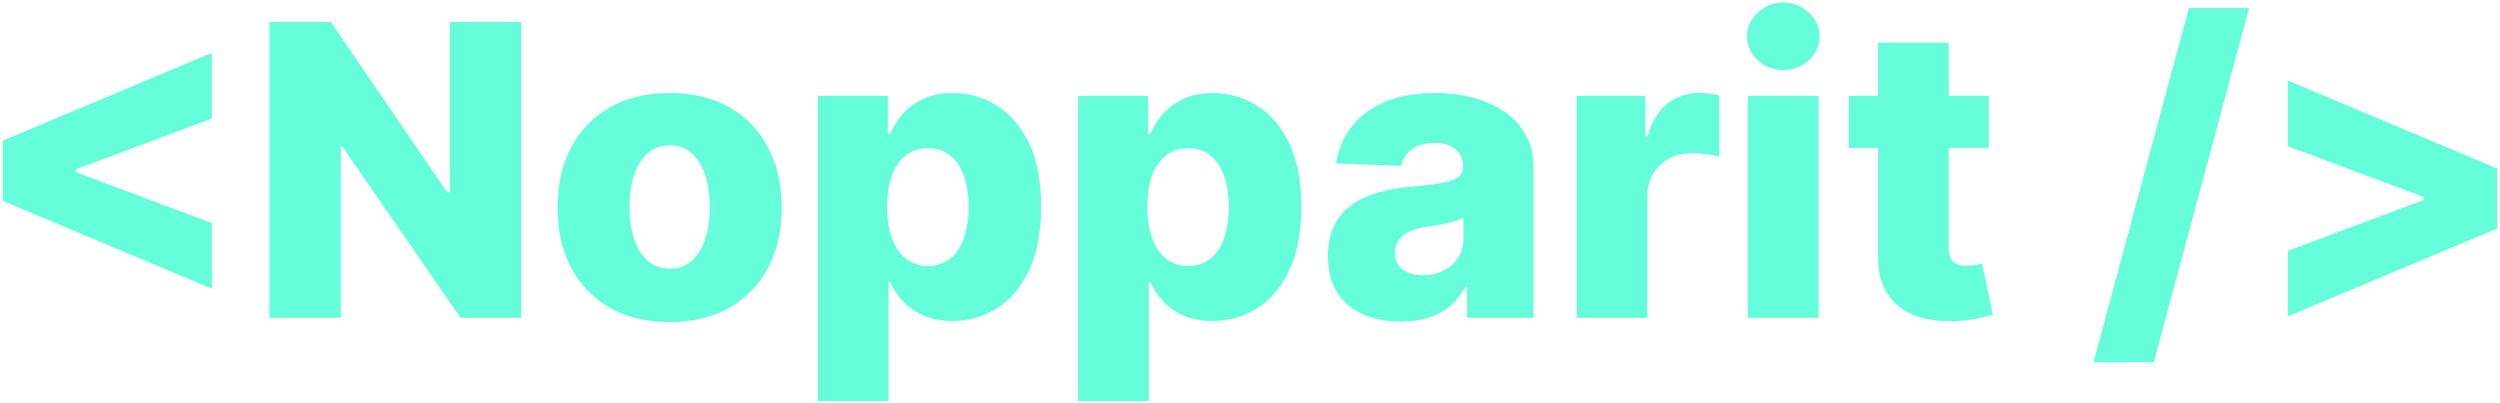 <svg width="590" height="95" viewBox="0 0 590 95" fill="none" xmlns="http://www.w3.org/2000/svg">
<path d="M0.625 47.386V33.205L49.989 12.477V27.989L17.398 40.159L17.909 39.409V41.216L17.398 40.432L49.989 52.636V68.114L0.625 47.386ZM122.986 5.182V75H108.668L80.883 34.705H80.44V75H63.565V5.182H78.088L105.565 45.409H106.145V5.182H122.986ZM158.04 75.989C152.54 75.989 147.813 74.864 143.858 72.614C139.926 70.341 136.892 67.182 134.756 63.136C132.642 59.068 131.585 54.352 131.585 48.989C131.585 43.602 132.642 38.886 134.756 34.841C136.892 30.773 139.926 27.614 143.858 25.364C147.813 23.091 152.54 21.954 158.04 21.954C163.54 21.954 168.256 23.091 172.188 25.364C176.142 27.614 179.176 30.773 181.29 34.841C183.426 38.886 184.494 43.602 184.494 48.989C184.494 54.352 183.426 59.068 181.29 63.136C179.176 67.182 176.142 70.341 172.188 72.614C168.256 74.864 163.54 75.989 158.04 75.989ZM158.142 63.409C160.142 63.409 161.835 62.795 163.222 61.568C164.608 60.341 165.665 58.636 166.392 56.455C167.142 54.273 167.517 51.75 167.517 48.886C167.517 45.977 167.142 43.432 166.392 41.25C165.665 39.068 164.608 37.364 163.222 36.136C161.835 34.909 160.142 34.295 158.142 34.295C156.074 34.295 154.324 34.909 152.892 36.136C151.483 37.364 150.403 39.068 149.653 41.25C148.926 43.432 148.562 45.977 148.562 48.886C148.562 51.75 148.926 54.273 149.653 56.455C150.403 58.636 151.483 60.341 152.892 61.568C154.324 62.795 156.074 63.409 158.142 63.409ZM193.034 94.636V22.636H209.534V31.602H210.045C210.727 30.011 211.693 28.477 212.943 27C214.216 25.523 215.83 24.318 217.784 23.386C219.761 22.432 222.125 21.954 224.875 21.954C228.511 21.954 231.909 22.909 235.068 24.818C238.25 26.727 240.818 29.671 242.773 33.648C244.727 37.625 245.705 42.693 245.705 48.852C245.705 54.784 244.761 59.75 242.875 63.75C241.011 67.75 238.489 70.75 235.307 72.75C232.148 74.75 228.636 75.75 224.773 75.75C222.136 75.75 219.852 75.318 217.92 74.454C215.989 73.591 214.364 72.454 213.045 71.046C211.75 69.636 210.75 68.125 210.045 66.511H209.705V94.636H193.034ZM209.364 48.818C209.364 51.636 209.739 54.091 210.489 56.182C211.261 58.273 212.364 59.898 213.795 61.057C215.25 62.193 216.989 62.761 219.011 62.761C221.057 62.761 222.795 62.193 224.227 61.057C225.659 59.898 226.739 58.273 227.466 56.182C228.216 54.091 228.591 51.636 228.591 48.818C228.591 46 228.216 43.557 227.466 41.489C226.739 39.42 225.659 37.818 224.227 36.682C222.818 35.545 221.08 34.977 219.011 34.977C216.966 34.977 215.227 35.534 213.795 36.648C212.364 37.761 211.261 39.352 210.489 41.42C209.739 43.489 209.364 45.955 209.364 48.818ZM254.44 94.636V22.636H270.94V31.602H271.452C272.134 30.011 273.099 28.477 274.349 27C275.622 25.523 277.236 24.318 279.19 23.386C281.168 22.432 283.531 21.954 286.281 21.954C289.918 21.954 293.315 22.909 296.474 24.818C299.656 26.727 302.224 29.671 304.179 33.648C306.134 37.625 307.111 42.693 307.111 48.852C307.111 54.784 306.168 59.75 304.281 63.75C302.418 67.75 299.895 70.75 296.713 72.75C293.554 74.75 290.043 75.75 286.179 75.75C283.543 75.75 281.259 75.318 279.327 74.454C277.395 73.591 275.77 72.454 274.452 71.046C273.156 69.636 272.156 68.125 271.452 66.511H271.111V94.636H254.44ZM270.77 48.818C270.77 51.636 271.145 54.091 271.895 56.182C272.668 58.273 273.77 59.898 275.202 61.057C276.656 62.193 278.395 62.761 280.418 62.761C282.463 62.761 284.202 62.193 285.634 61.057C287.065 59.898 288.145 58.273 288.872 56.182C289.622 54.091 289.997 51.636 289.997 48.818C289.997 46 289.622 43.557 288.872 41.489C288.145 39.42 287.065 37.818 285.634 36.682C284.224 35.545 282.486 34.977 280.418 34.977C278.372 34.977 276.634 35.534 275.202 36.648C273.77 37.761 272.668 39.352 271.895 41.42C271.145 43.489 270.77 45.955 270.77 48.818ZM330.608 75.886C327.267 75.886 324.301 75.329 321.71 74.216C319.142 73.079 317.108 71.375 315.608 69.102C314.131 66.807 313.392 63.932 313.392 60.477C313.392 57.568 313.903 55.114 314.926 53.114C315.949 51.114 317.358 49.489 319.153 48.239C320.949 46.989 323.017 46.045 325.358 45.409C327.699 44.75 330.199 44.307 332.858 44.08C335.835 43.807 338.233 43.523 340.051 43.227C341.869 42.909 343.188 42.466 344.006 41.898C344.847 41.307 345.267 40.477 345.267 39.409V39.239C345.267 37.489 344.665 36.136 343.46 35.182C342.256 34.227 340.631 33.75 338.585 33.75C336.381 33.75 334.608 34.227 333.267 35.182C331.926 36.136 331.074 37.455 330.71 39.136L315.335 38.591C315.79 35.409 316.96 32.568 318.847 30.068C320.756 27.546 323.369 25.568 326.688 24.136C330.028 22.682 334.04 21.954 338.722 21.954C342.063 21.954 345.142 22.352 347.96 23.148C350.778 23.921 353.233 25.057 355.324 26.557C357.415 28.034 359.028 29.852 360.165 32.011C361.324 34.17 361.903 36.636 361.903 39.409V75H346.222V67.704H345.812C344.881 69.477 343.688 70.977 342.233 72.204C340.801 73.432 339.108 74.352 337.153 74.966C335.222 75.579 333.04 75.886 330.608 75.886ZM335.756 64.977C337.551 64.977 339.165 64.614 340.597 63.886C342.051 63.159 343.21 62.159 344.074 60.886C344.938 59.591 345.369 58.091 345.369 56.386V51.409C344.892 51.659 344.313 51.886 343.631 52.091C342.972 52.295 342.244 52.489 341.449 52.67C340.653 52.852 339.835 53.011 338.994 53.148C338.153 53.284 337.347 53.409 336.574 53.523C335.006 53.773 333.665 54.159 332.551 54.682C331.46 55.205 330.619 55.886 330.028 56.727C329.46 57.545 329.176 58.523 329.176 59.659C329.176 61.386 329.79 62.705 331.017 63.614C332.267 64.523 333.847 64.977 335.756 64.977ZM372.097 75V22.636H388.29V32.182H388.835C389.79 28.727 391.347 26.159 393.506 24.477C395.665 22.773 398.176 21.921 401.04 21.921C401.813 21.921 402.608 21.977 403.426 22.091C404.244 22.182 405.006 22.329 405.71 22.534V37.023C404.915 36.75 403.869 36.534 402.574 36.375C401.301 36.216 400.165 36.136 399.165 36.136C397.188 36.136 395.403 36.58 393.812 37.466C392.244 38.33 391.006 39.545 390.097 41.114C389.21 42.659 388.767 44.477 388.767 46.568V75H372.097ZM412.503 75V22.636H429.173V75H412.503ZM420.855 16.534C418.514 16.534 416.503 15.761 414.821 14.216C413.139 12.648 412.298 10.761 412.298 8.557C412.298 6.375 413.139 4.511 414.821 2.966C416.503 1.398 418.514 0.614 420.855 0.614C423.219 0.614 425.23 1.398 426.889 2.966C428.571 4.511 429.412 6.375 429.412 8.557C429.412 10.761 428.571 12.648 426.889 14.216C425.23 15.761 423.219 16.534 420.855 16.534ZM469.341 22.636V34.909H436.307V22.636H469.341ZM443.227 10.091H459.898V58.534C459.898 59.557 460.057 60.386 460.375 61.023C460.716 61.636 461.205 62.08 461.841 62.352C462.477 62.602 463.239 62.727 464.125 62.727C464.761 62.727 465.432 62.67 466.136 62.557C466.864 62.42 467.409 62.307 467.773 62.216L470.295 74.25C469.5 74.477 468.375 74.761 466.92 75.102C465.489 75.443 463.773 75.659 461.773 75.75C457.864 75.932 454.511 75.477 451.716 74.386C448.943 73.273 446.818 71.546 445.341 69.204C443.886 66.864 443.182 63.92 443.227 60.375V10.091ZM530.79 1.909L508.29 85.5H494.074L516.574 1.909H530.79ZM589.332 53.932L539.969 74.659V59.182L572.56 46.977L572.082 47.761V45.955L572.56 46.705L539.969 34.534V19.023L589.332 39.75V53.932Z" fill="#64FFDA"/>
</svg>
